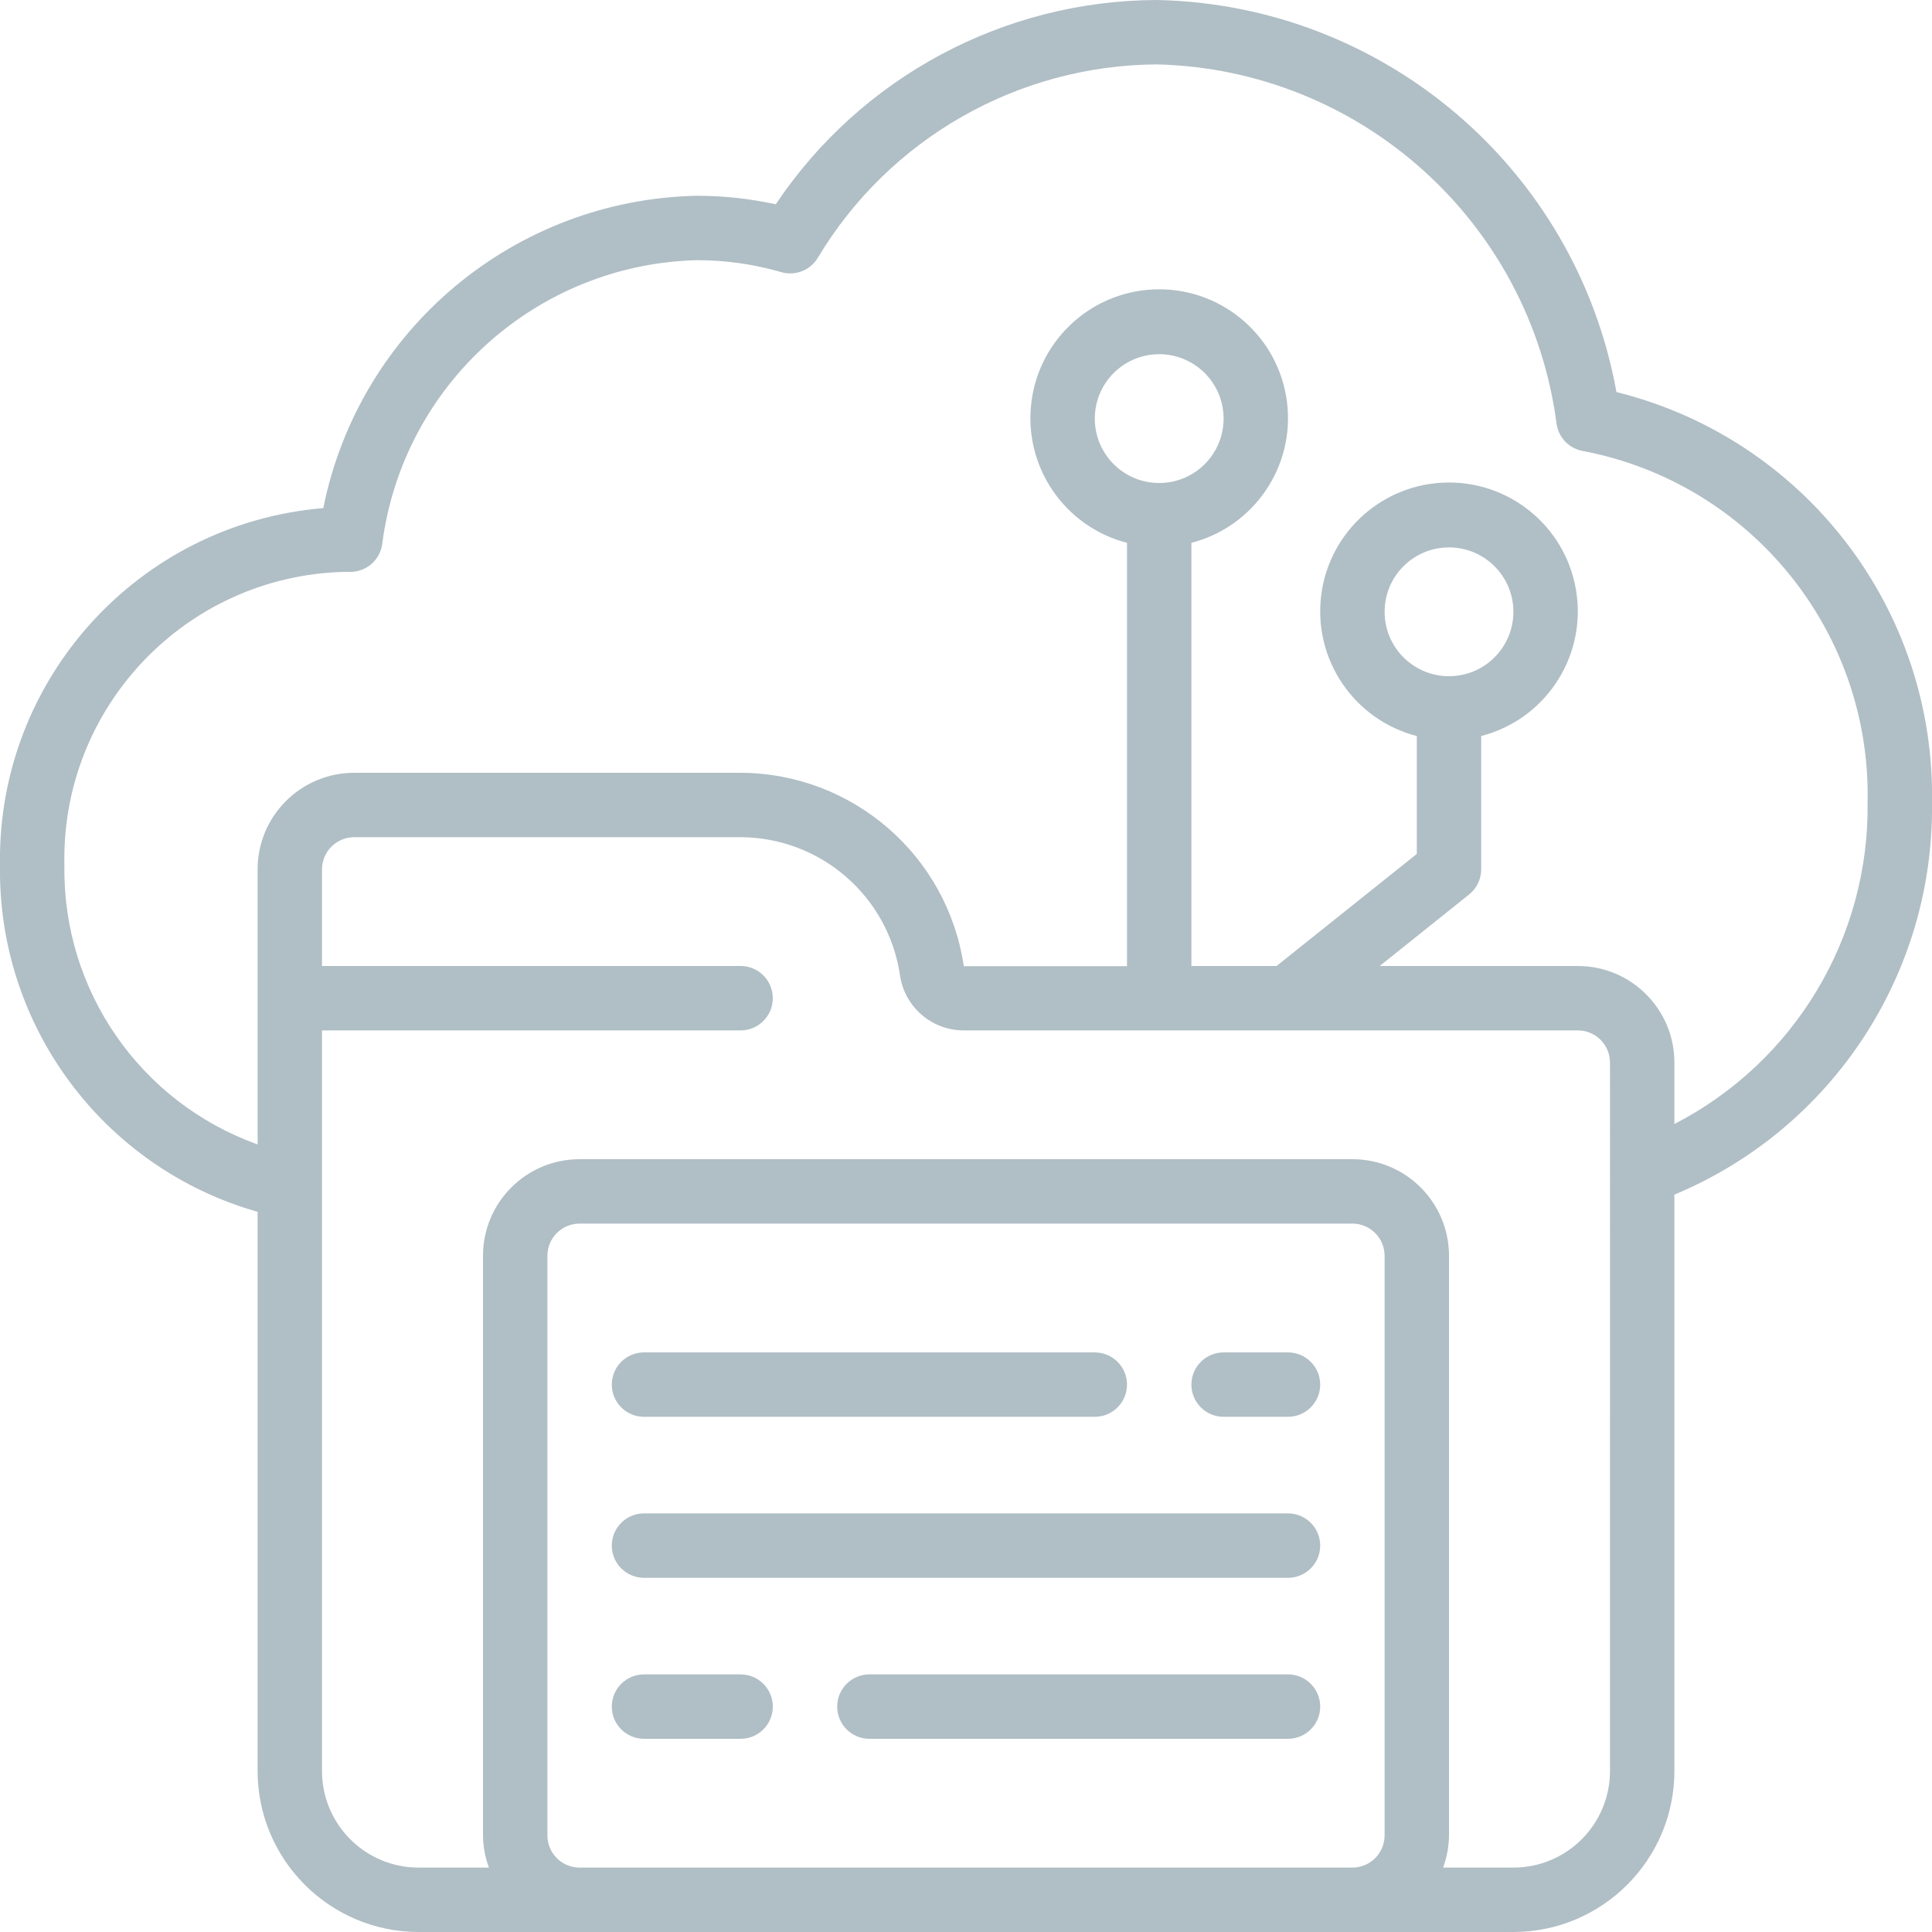 <svg height="512" viewBox="0 0 60 60" width="512" xmlns="http://www.w3.org/2000/svg"><g id="Page-1" fill="none" fill-rule="evenodd"><g id="037---Cloud-Data" fill="#b0bec5" fill-rule="nonzero" transform="translate(-1)"><path id="Shape" d="m51.2 12.176c-1.254-6.937-7.222-12.03-14.27-12.176-4.756.015-9.193 2.393-11.838 6.345-.805-.177-1.628-.265-2.452-.265-5.662.117-10.483 4.148-11.6 9.7-5.747.48-10.137 5.334-10.04 11.1-.072 4.981 3.208 9.391 8 10.754v17.366c.003 2.76 2.24 4.997 5 5h34c2.76-.003 4.997-2.24 5-5v-17.9c4.9-2.044 8.066-6.861 8-12.17.104-6.016-3.961-11.306-9.8-12.754zm-32.2 45.824c-.552 0-1-.448-1-1v-18c0-.552.448-1 1-1h24c.552 0 1 .448 1 1v18c0 .552-.448 1-1 1zm32-3c0 1.657-1.343 3-3 3h-2.184c.118-.32.181-.659.184-1v-18c0-1.657-1.343-3-3-3h-24c-1.657 0-3 1.343-3 3v18c.003.341.066.68.184 1h-2.184c-1.657 0-3-1.343-3-3v-23h13c.552 0 1-.448 1-1s-.448-1-1-1h-13v-3c0-.552.448-1 1-1h12c2.484.008 4.589 1.831 4.95 4.289.143.98.982 1.708 1.972 1.711h19.078c.552 0 1 .448 1 1zm-14-40c-1.105 0-2-.895-2-2s.895-2 2-2 2 .895 2 2-.895 2-2 2zm16 19.907v-1.907c0-1.657-1.343-3-3-3h-6.152l2.777-2.222c.236-.189.374-.475.375-.778v-4.142c1.95-.504 3.222-2.379 2.968-4.377s-1.954-3.496-3.968-3.496-3.714 1.498-3.968 3.496 1.018 3.873 2.968 4.377v3.662l-4.356 3.48h-2.644v-13.142c1.95-.504 3.222-2.379 2.968-4.377s-1.954-3.496-3.968-3.496-3.714 1.498-3.968 3.496 1.018 3.873 2.968 4.377v13.148h-5.069c-.507-3.44-3.453-5.993-6.931-6.006h-12c-1.657 0-3 1.343-3 3v8.541c-3.647-1.305-6.06-4.787-6-8.661-.113-4.912 3.768-8.99 8.68-9.12h.2c.497-0.0.918-.365.989-.857.635-4.948 4.784-8.694 9.771-8.823.887-.001 1.769.124 2.621.371.432.126.895-.053 1.131-.436 2.219-3.71 6.215-5.991 10.538-6.015 6.323.155 11.59 4.893 12.411 11.164.062.429.393.769.82.842 5.218.996 8.954 5.613 8.839 10.924.052 4.194-2.271 8.057-6 9.977zm-7-13.907c-1.105 0-2-.895-2-2s.895-2 2-2 2 .895 2 2-.895 2-2 2z"/><path id="Shape" d="m21 44h14c.552 0 1-.448 1-1s-.448-1-1-1h-14c-.552 0-1 .448-1 1s.448 1 1 1z"/><path id="Shape" d="m41 42h-2c-.552 0-1 .448-1 1s.448 1 1 1h2c.552 0 1-.448 1-1s-.448-1-1-1z"/><path id="Shape" d="m41 47h-20c-.552 0-1 .448-1 1s.448 1 1 1h20c.552 0 1-.448 1-1s-.448-1-1-1z"/><path id="Shape" d="m24 52h-3c-.552 0-1 .448-1 1s.448 1 1 1h3c.552 0 1-.448 1-1s-.448-1-1-1z"/><path id="Shape" d="m41 52h-13c-.552 0-1 .448-1 1s.448 1 1 1h13c.552 0 1-.448 1-1s-.448-1-1-1z"/></g></g></svg>
